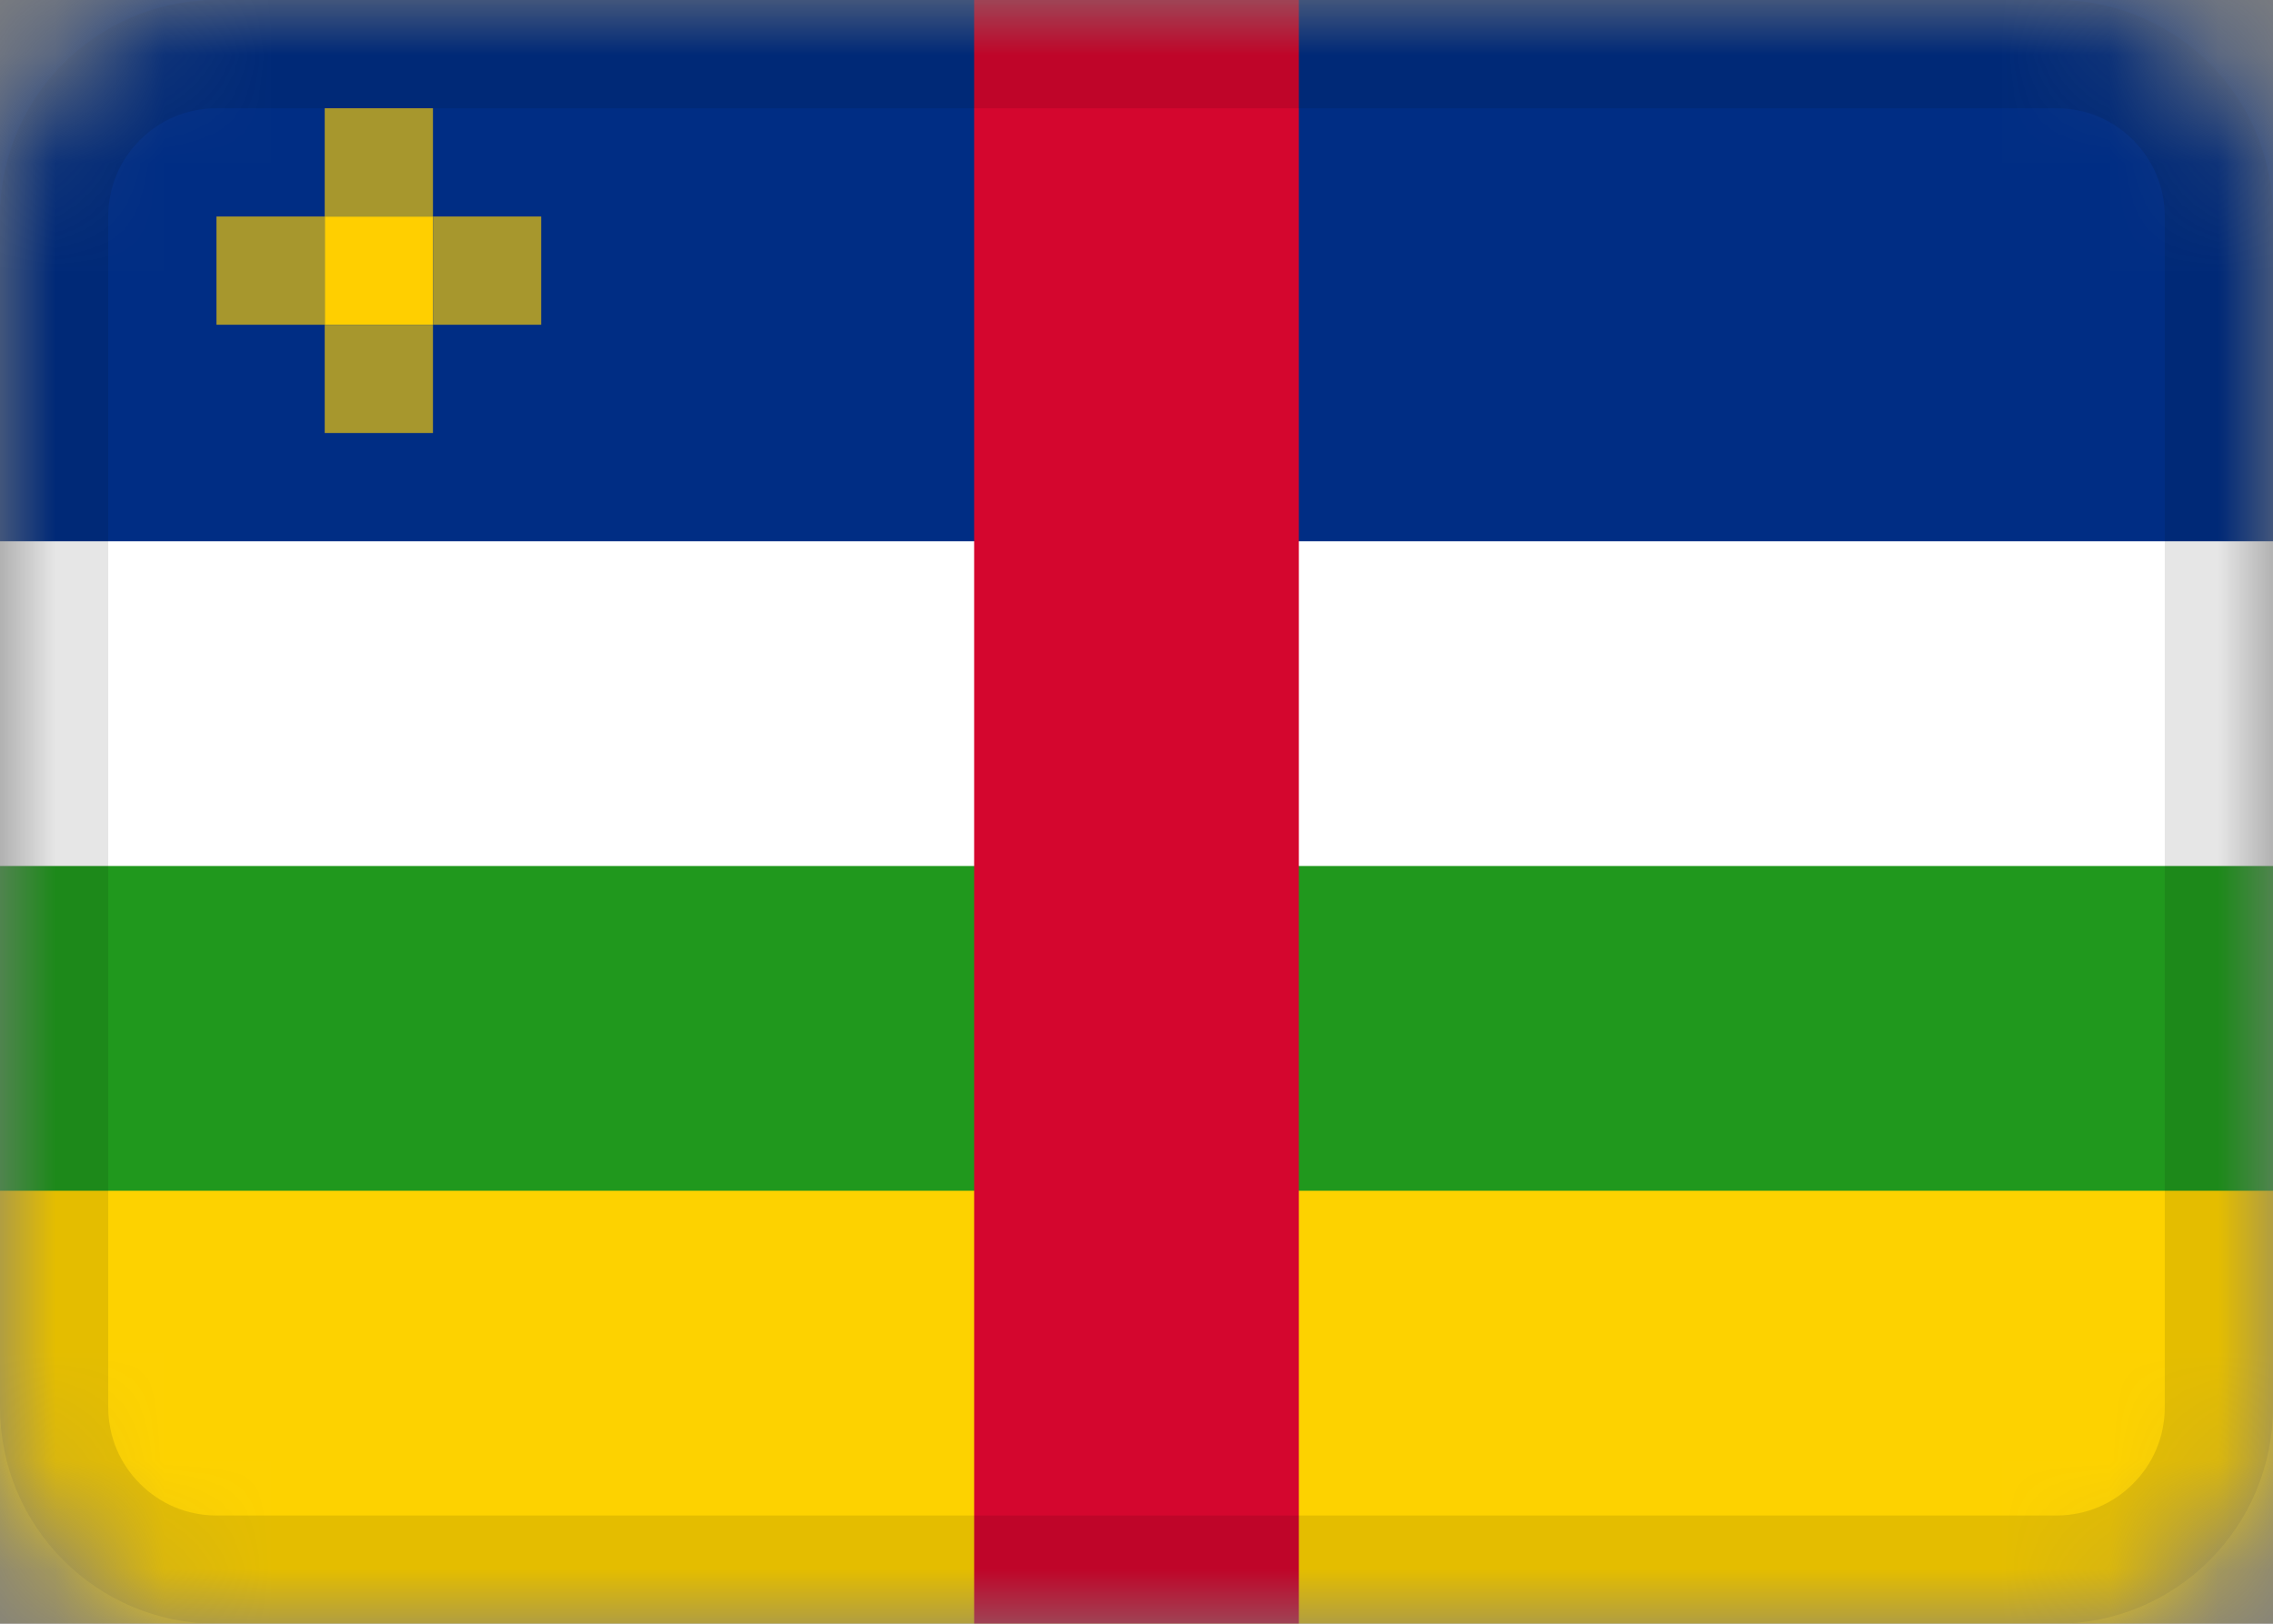 <svg width="21" height="15" viewBox="0 0 21 15" fill="none" xmlns="http://www.w3.org/2000/svg">
<rect x="0" y="0" width="21" height="15" fill="#808080" stroke="none"/>
<g clip-path="url(#clip0_3_181)">
<mask id="mask0_3_181" style="mask-type:alpha" maskUnits="userSpaceOnUse" x="0" y="0" width="21" height="15">
<path d="M19 0H2C0.895 0 0 0.895 0 2V13C0 14.105 0.895 15 2 15H19C20.105 15 21 14.105 21 13V2C21 0.895 20.105 0 19 0Z" fill="white"/>
</mask>
<g mask="url(#mask0_3_181)">
<path d="M19 0H2C0.895 0 0 0.895 0 2V13C0 14.105 0.895 15 2 15H19C20.105 15 21 14.105 21 13V2C21 0.895 20.105 0 19 0Z" fill="white"/>
<path fill-rule="evenodd" clip-rule="evenodd" d="M0 10H21V15H0V10Z" fill="#FDD200"/>
<path fill-rule="evenodd" clip-rule="evenodd" d="M0 8H21V11H0V8Z" fill="#20981D"/>
<path fill-rule="evenodd" clip-rule="evenodd" d="M0 0H21V5H0V0Z" fill="#002D84"/>
<path fill-rule="evenodd" clip-rule="evenodd" d="M3 2H4V3H3V2Z" fill="#FFCF00"/>
<path fill-rule="evenodd" clip-rule="evenodd" d="M2 2H3V3H2V2ZM4 2H5V3H4V2ZM3 3H4V4H3V3ZM3 1H4V2H3V1Z" fill="#A7972D"/>
<path fill-rule="evenodd" clip-rule="evenodd" d="M9 0H12V15H9V0Z" fill="#D4062E"/>
<path d="M19 0.5H2C1.172 0.5 0.5 1.172 0.5 2V13C0.5 13.828 1.172 14.5 2 14.5H19C19.828 14.5 20.5 13.828 20.5 13V2C20.5 1.172 19.828 0.5 19 0.5Z" stroke="black" stroke-opacity="0.1"/>
</g>
</g>
<defs>
<clipPath id="clip0_3_181">
<rect width="21" height="15" fill="white"/>
</clipPath>
</defs>
</svg>
